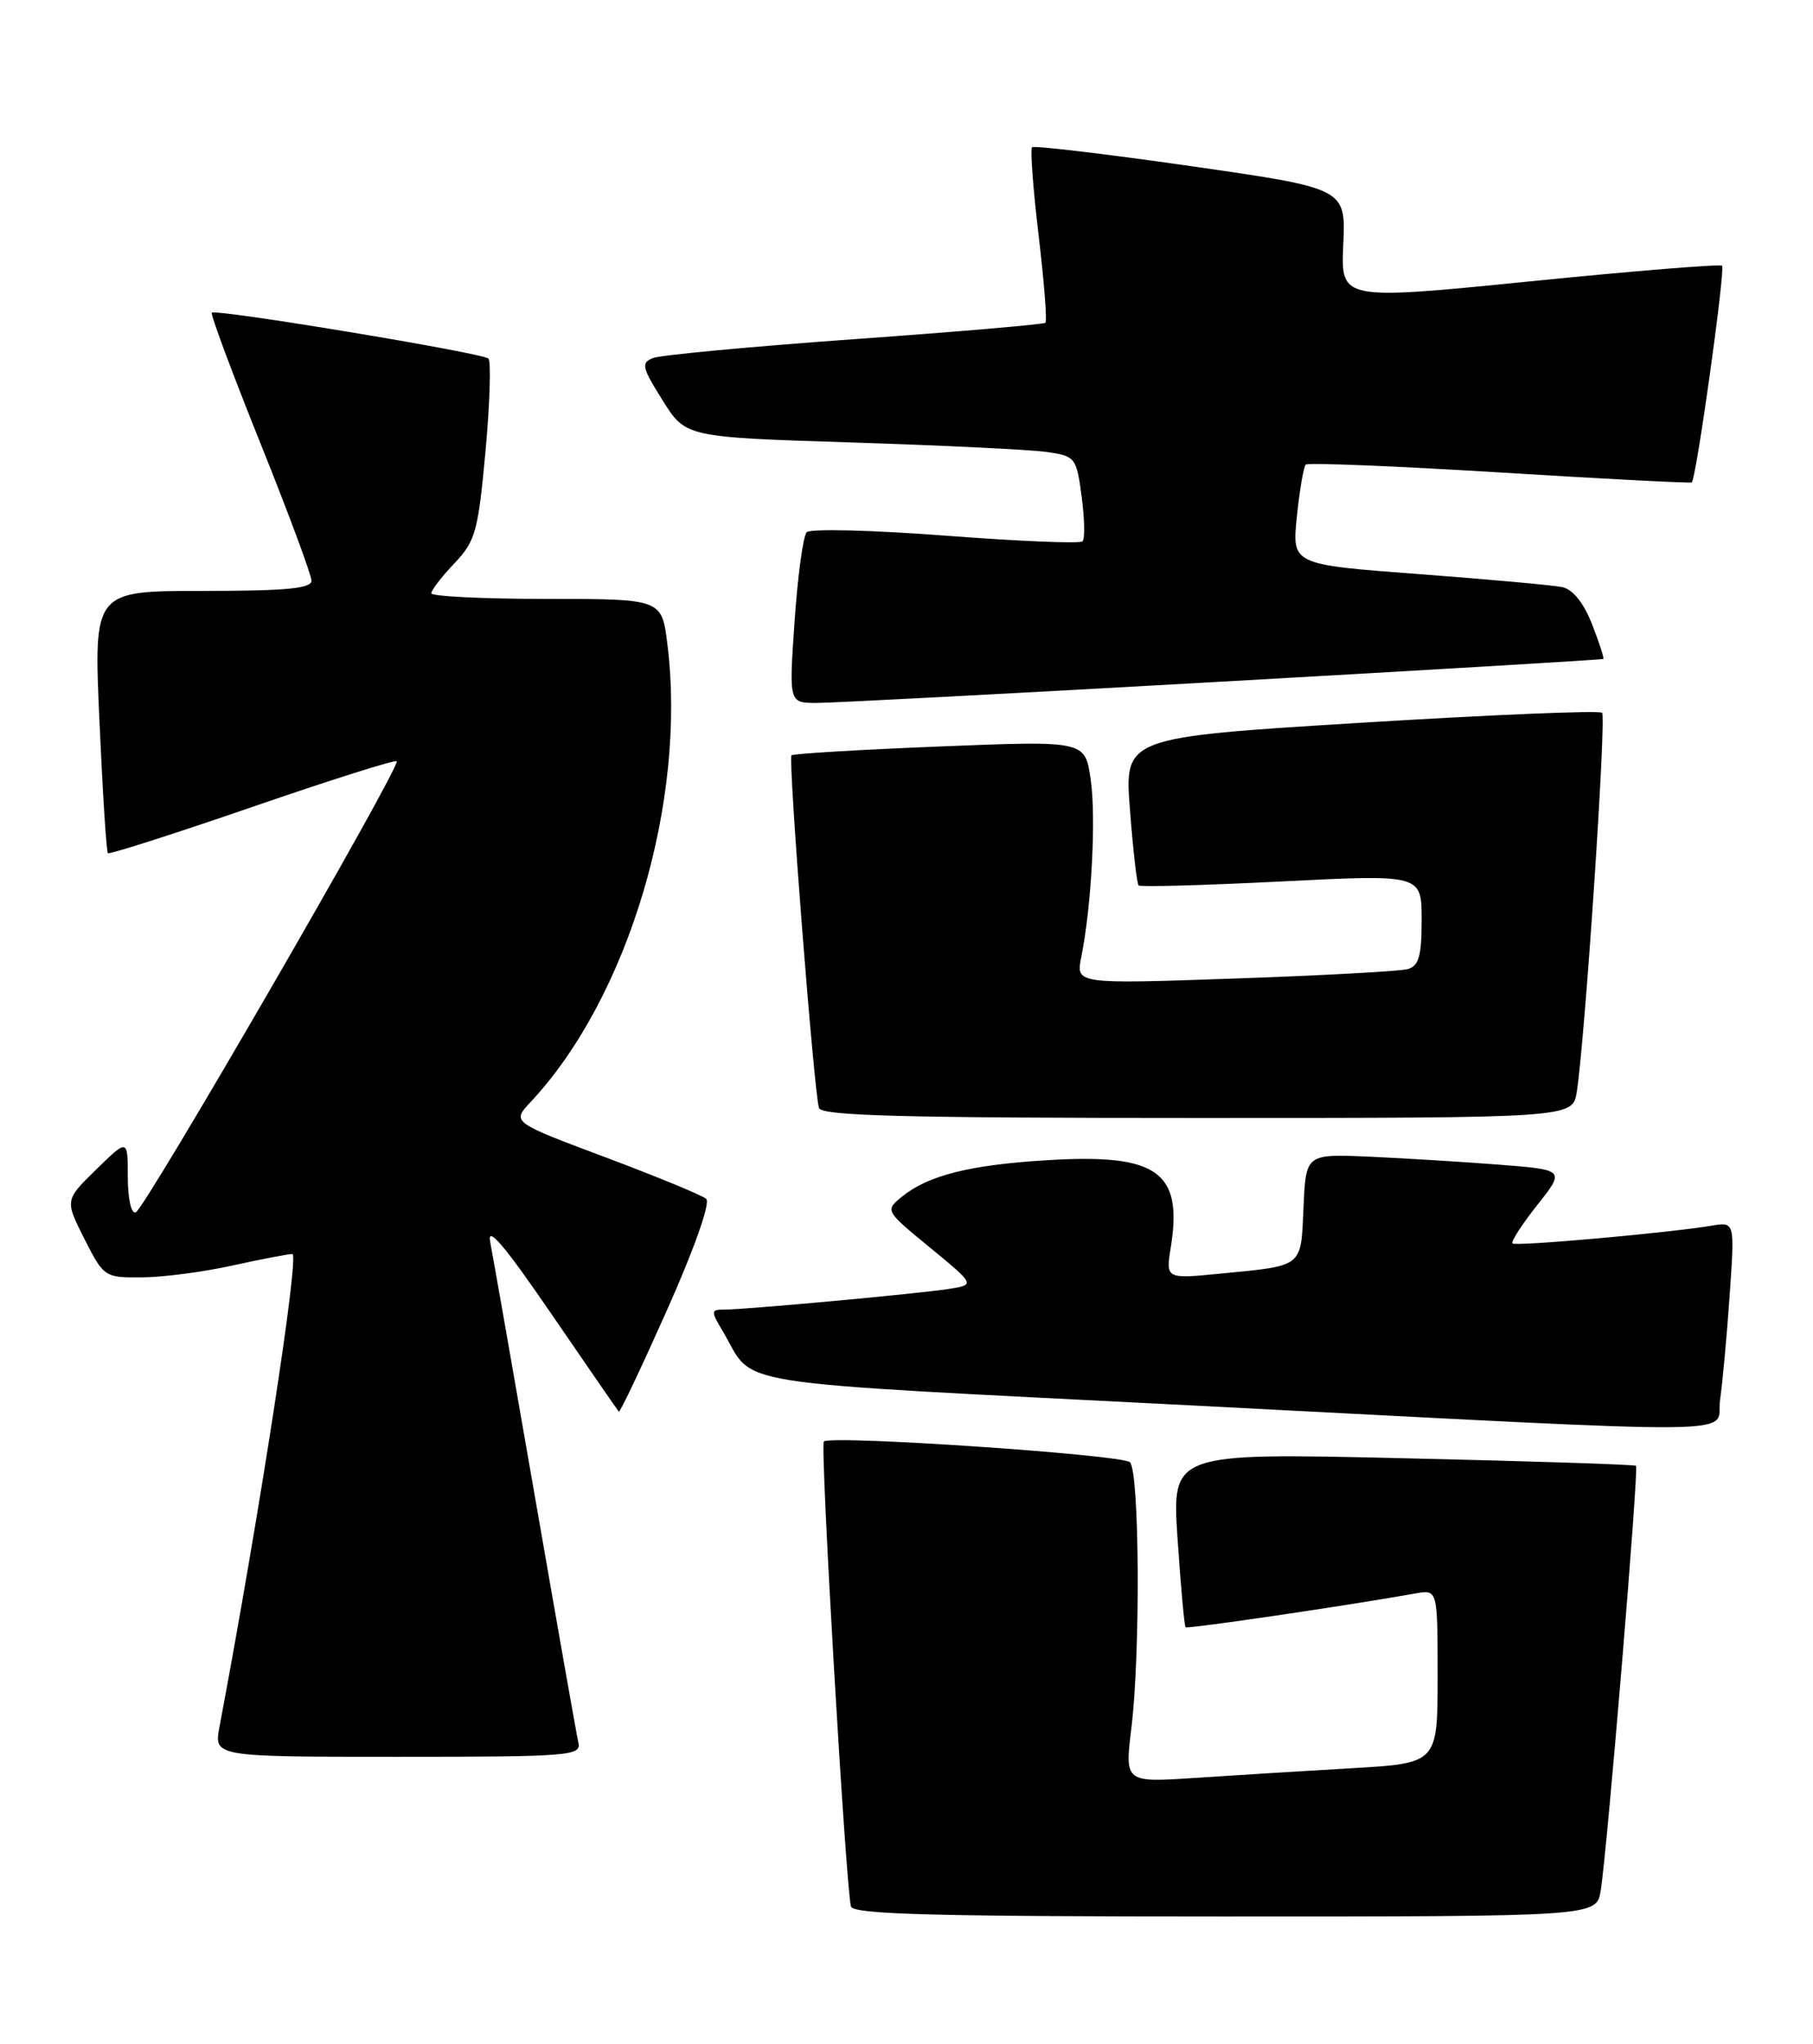 <?xml version="1.0" encoding="UTF-8" standalone="no"?>
<!DOCTYPE svg PUBLIC "-//W3C//DTD SVG 1.1//EN" "http://www.w3.org/Graphics/SVG/1.1/DTD/svg11.dtd" >
<svg xmlns="http://www.w3.org/2000/svg" xmlns:xlink="http://www.w3.org/1999/xlink" version="1.1" viewBox="0 0 227 256">
 <g >
 <path fill="currentColor"
d=" M 200.42 236.75 C 201.26 231.45 205.21 183.87 204.84 183.56 C 204.65 183.40 191.50 182.97 175.61 182.61 C 146.72 181.94 146.72 181.94 147.44 192.72 C 147.84 198.65 148.29 203.62 148.44 203.78 C 148.68 204.01 168.70 201.07 177.25 199.54 C 180.00 199.05 180.00 199.05 180.00 209.93 C 180.00 220.81 180.00 220.81 169.25 221.43 C 163.34 221.77 154.52 222.32 149.66 222.64 C 140.82 223.23 140.82 223.23 141.66 216.36 C 142.80 207.04 142.68 184.27 141.47 183.11 C 140.48 182.16 103.98 179.69 103.15 180.52 C 102.66 181.01 105.92 236.67 106.55 238.75 C 106.85 239.73 117.11 240.00 153.42 240.00 C 199.91 240.00 199.91 240.00 200.42 236.75 Z  M 72.42 218.25 C 72.20 217.29 69.76 203.45 66.99 187.50 C 64.22 171.55 61.69 157.15 61.37 155.50 C 60.97 153.38 63.20 156.01 69.01 164.50 C 73.53 171.10 77.34 176.63 77.48 176.78 C 77.62 176.93 80.34 171.18 83.54 164.00 C 86.96 156.32 88.97 150.61 88.42 150.13 C 87.92 149.68 82.23 147.34 75.79 144.92 C 64.08 140.53 64.08 140.53 66.43 138.01 C 78.67 124.94 86.02 100.34 83.56 80.67 C 82.86 75.00 82.86 75.00 68.43 75.00 C 60.49 75.00 54.00 74.68 54.00 74.30 C 54.00 73.91 55.30 72.22 56.89 70.55 C 59.54 67.75 59.86 66.58 60.79 56.50 C 61.34 50.45 61.50 45.23 61.15 44.90 C 60.39 44.19 27.01 38.66 26.52 39.16 C 26.33 39.35 29.07 46.69 32.59 55.47 C 36.12 64.25 39.00 72.02 39.00 72.72 C 39.00 73.70 35.78 74.00 25.36 74.00 C 11.72 74.00 11.72 74.00 12.45 90.25 C 12.85 99.19 13.32 106.65 13.51 106.84 C 13.69 107.02 21.81 104.42 31.56 101.06 C 41.31 97.70 49.46 95.12 49.67 95.33 C 50.25 95.91 18.12 151.45 16.99 151.83 C 16.43 152.02 16.00 150.09 16.00 147.38 C 16.00 142.59 16.00 142.59 12.06 146.44 C 8.12 150.29 8.12 150.29 10.57 155.15 C 13.00 159.93 13.10 160.00 17.77 159.96 C 20.37 159.95 25.42 159.29 29.00 158.50 C 32.58 157.71 36.00 157.05 36.61 157.04 C 37.52 157.01 32.50 189.61 27.48 216.25 C 26.78 220.00 26.78 220.00 49.80 220.00 C 71.20 220.00 72.79 219.88 72.42 218.25 Z  M 215.37 175.25 C 215.67 173.19 216.21 167.34 216.56 162.25 C 217.21 153.01 217.21 153.01 214.36 153.48 C 208.80 154.41 189.77 156.10 189.38 155.71 C 189.16 155.49 190.55 153.33 192.47 150.91 C 195.96 146.50 195.96 146.50 187.73 145.85 C 183.20 145.50 175.90 145.05 171.50 144.85 C 163.50 144.50 163.50 144.50 163.21 151.20 C 162.87 158.80 163.29 158.47 152.73 159.50 C 145.95 160.16 145.95 160.16 146.60 156.13 C 148.10 146.73 144.89 144.46 131.25 145.28 C 121.53 145.86 116.25 147.17 112.98 149.82 C 110.79 151.59 110.79 151.59 116.45 156.24 C 122.10 160.89 122.10 160.89 118.80 161.41 C 115.07 162.00 93.33 164.00 90.64 164.00 C 89.00 164.00 88.99 164.18 90.52 166.75 C 94.67 173.75 89.54 172.94 148.69 175.97 C 221.66 179.72 214.71 179.80 215.37 175.25 Z  M 197.42 136.75 C 198.45 130.21 201.15 89.81 200.59 89.26 C 200.28 88.94 186.69 89.51 170.39 90.51 C 140.77 92.34 140.77 92.34 141.48 101.42 C 141.86 106.41 142.35 110.67 142.56 110.88 C 142.76 111.09 150.82 110.87 160.47 110.38 C 178.00 109.50 178.00 109.50 178.00 115.18 C 178.00 119.74 177.65 120.96 176.25 121.36 C 175.29 121.63 165.55 122.16 154.60 122.54 C 134.70 123.23 134.70 123.23 135.38 119.86 C 136.68 113.42 137.26 102.25 136.55 97.52 C 135.84 92.75 135.84 92.75 117.67 93.48 C 107.68 93.88 99.32 94.38 99.10 94.59 C 98.65 95.01 101.91 136.74 102.54 138.75 C 102.85 139.73 113.21 140.00 149.92 140.00 C 196.91 140.00 196.91 140.00 197.42 136.75 Z  M 153.00 85.36 C 179.12 83.89 200.61 82.61 200.74 82.52 C 200.87 82.43 200.24 80.47 199.33 78.16 C 198.27 75.47 196.93 73.80 195.59 73.52 C 194.44 73.28 186.36 72.55 177.62 71.89 C 161.75 70.70 161.75 70.70 162.38 64.68 C 162.72 61.37 163.22 58.45 163.49 58.18 C 163.75 57.92 174.66 58.36 187.73 59.16 C 200.81 59.97 211.64 60.53 211.82 60.41 C 212.37 60.04 216.05 33.72 215.61 33.28 C 215.38 33.05 204.55 33.93 191.53 35.24 C 167.87 37.61 167.87 37.61 168.19 30.60 C 168.50 23.59 168.50 23.59 149.08 20.80 C 138.40 19.27 129.46 18.21 129.22 18.44 C 128.98 18.68 129.35 23.64 130.04 29.46 C 130.73 35.28 131.12 40.21 130.90 40.42 C 130.68 40.62 119.93 41.55 107.00 42.47 C 94.07 43.40 82.73 44.46 81.78 44.83 C 80.24 45.43 80.36 45.98 82.96 50.13 C 85.85 54.75 85.85 54.75 106.67 55.41 C 118.13 55.78 129.13 56.31 131.13 56.61 C 134.64 57.12 134.78 57.30 135.43 62.18 C 135.80 64.96 135.85 67.49 135.54 67.79 C 135.23 68.10 127.51 67.78 118.39 67.08 C 109.26 66.38 101.43 66.19 101.00 66.65 C 100.56 67.12 99.88 72.11 99.49 77.75 C 98.78 88.00 98.78 88.00 102.14 88.03 C 103.99 88.04 126.88 86.84 153.00 85.36 Z "/>
</g>
</svg>